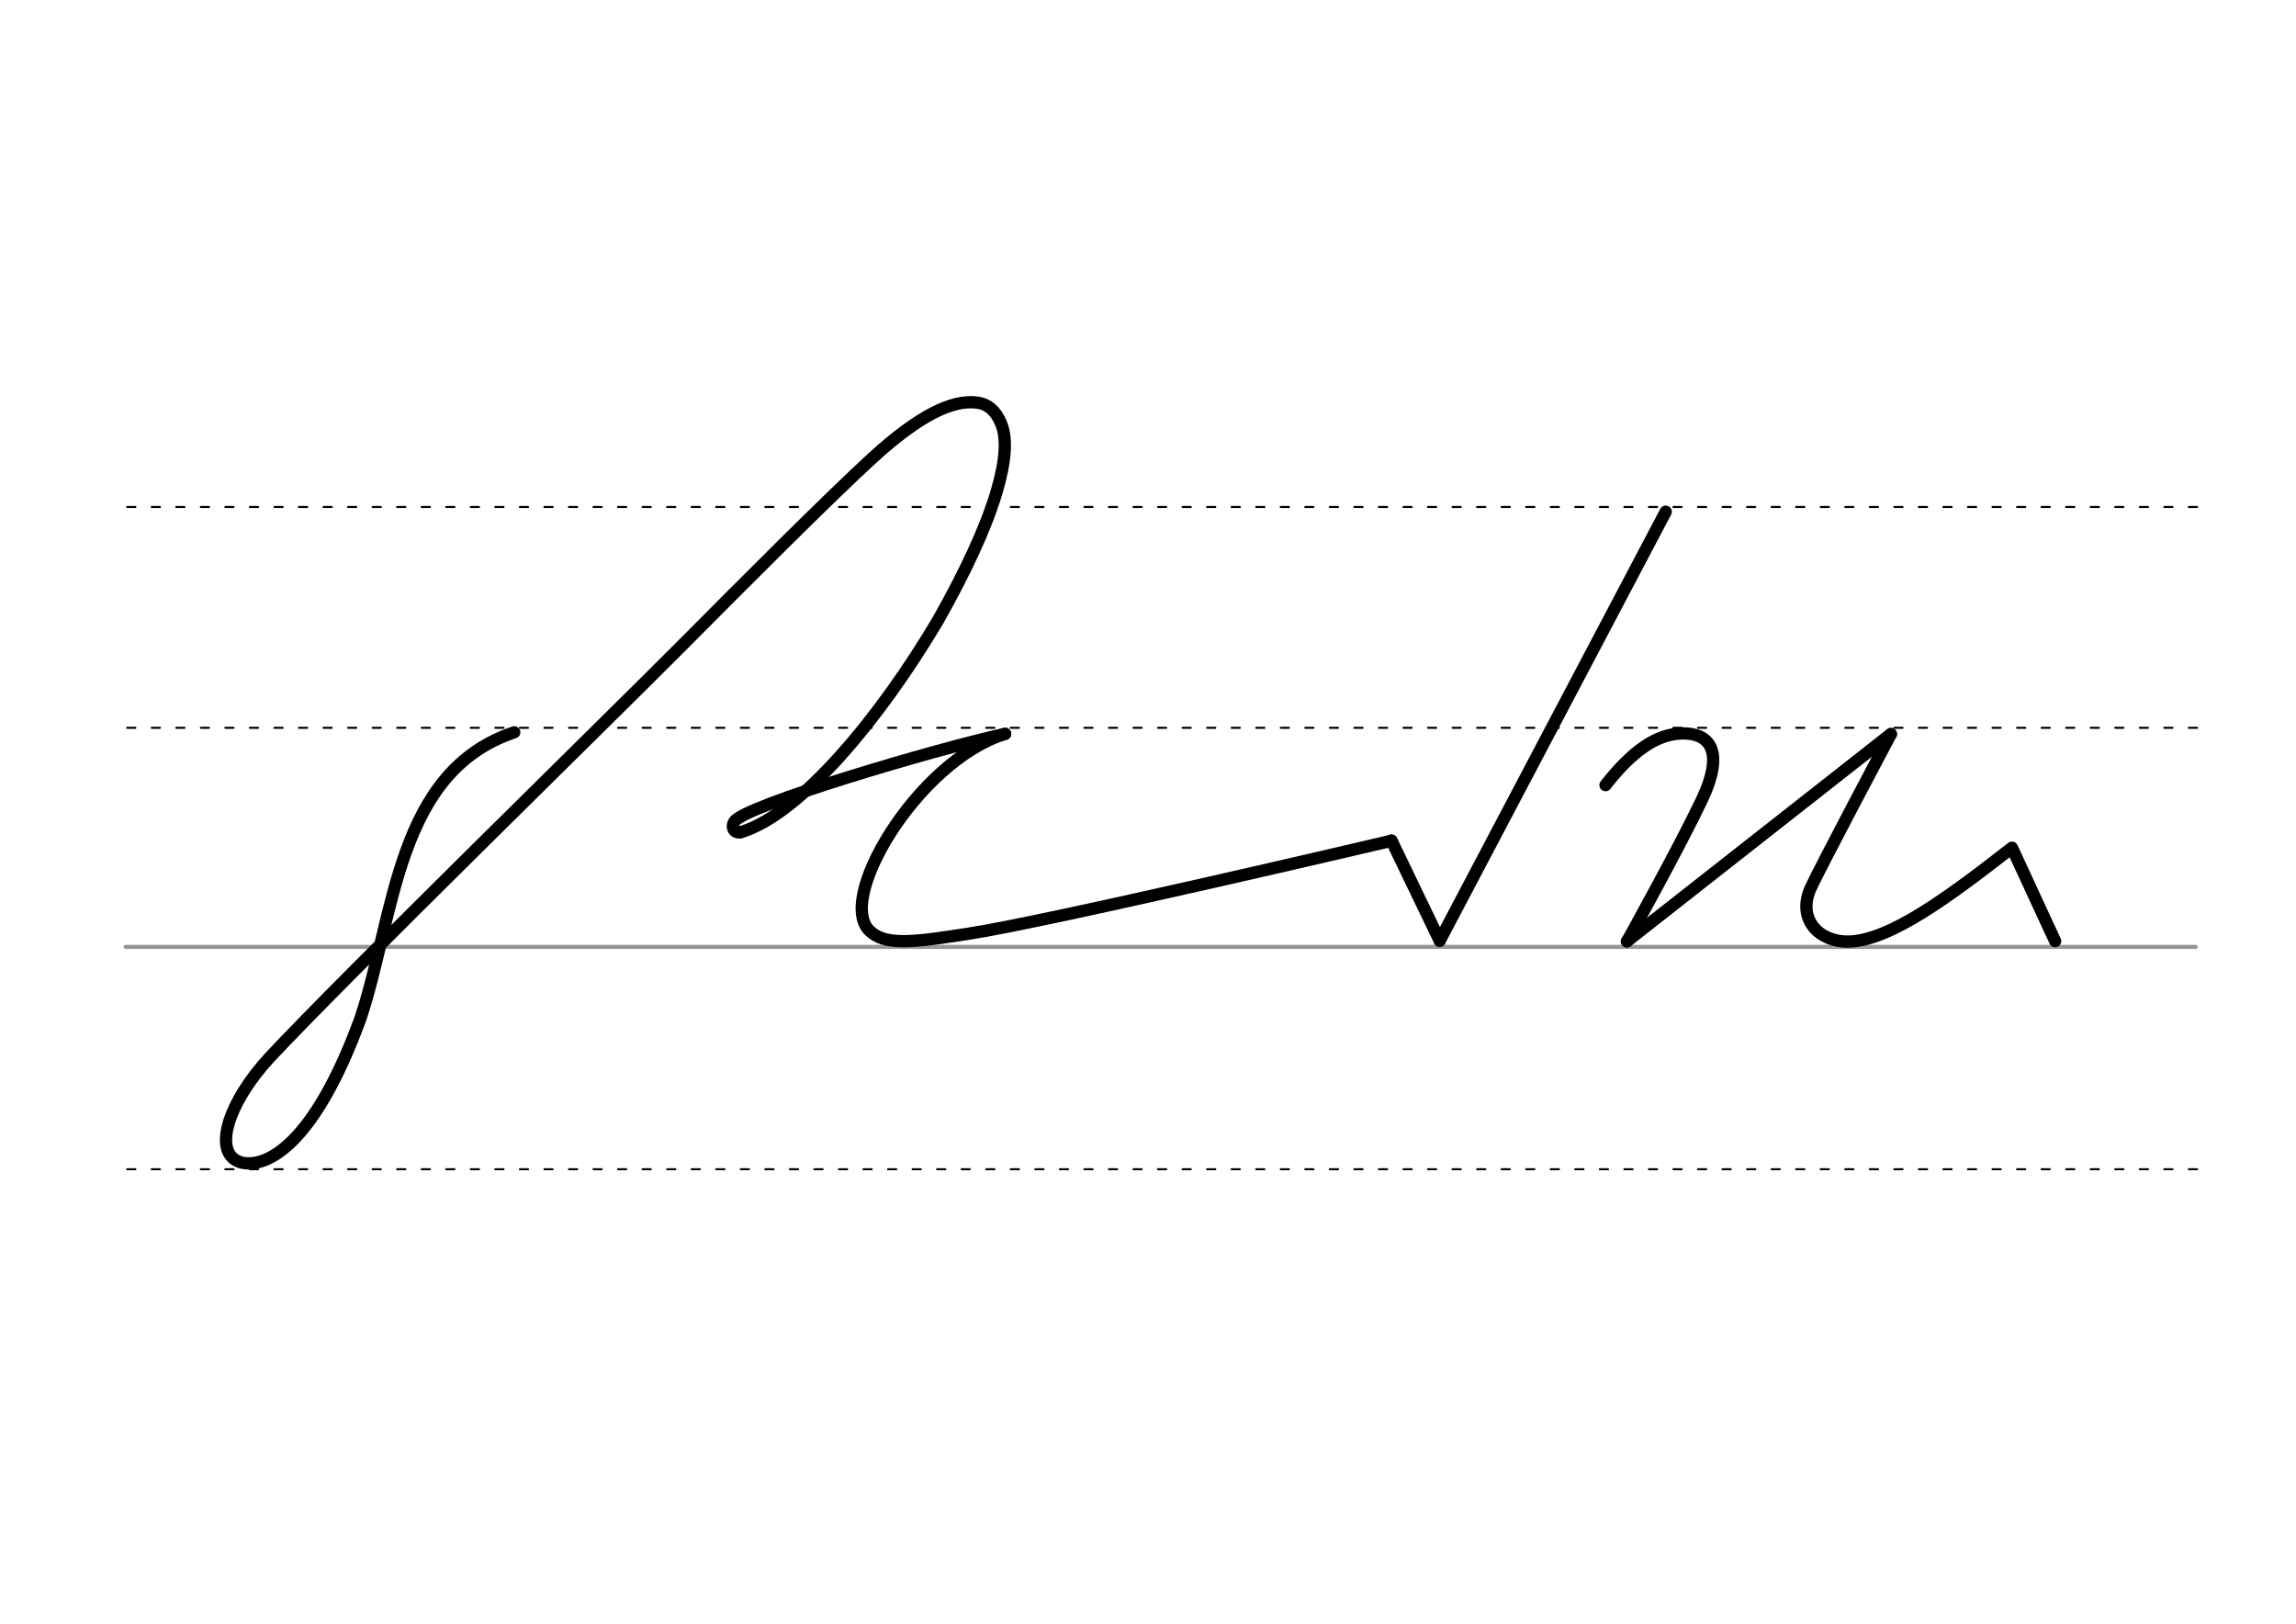 <svg height="210mm" viewBox="0 0 1052.4 744.1" width="297mm" xmlns="http://www.w3.org/2000/svg">
 <g fill="none" stroke-linecap="round">
  <g transform="translate(0 -308.268)">
   <path d="m57.6 742.2h948.8" stroke="#969696" stroke-width="1.875"/>
   <g stroke="#000" stroke-dasharray="3.75 7.5" stroke-miterlimit="2" stroke-width=".938">
    <path d="m58.3 844.1h948.8"/>
    <path d="m58.3 641.8h948.8"/>
    <path d="m58.3 540.6h948.8"/>
   </g>
  </g>
  <g stroke="#000" stroke-width="5.625">
   <g stroke-linejoin="round">
    <path d="m745.7 431.4 121-95"/>
    <path d="m735.9 359.8c12-15.3 23.3-23.6 35.4-23.7s19.6 7.8 8.6 30.8c-10.1 21.3-34.1 64.5-34.1 64.5"/>
    <path d="m866.7 336.4s-33 62.1-37 71.1c-5.9 14.1 4.3 24.2 17.5 24 19.1-.3 46.5-20.8 75-43l19.8 42.8"/>
    <path d="m460.7 336.3c-40.3 12.4-79.3 77.9-61.1 91.1 7.4 6.3 22.1 3.9 44.3.5 35.4-5.3 193.9-42.6 193.9-42.6"/>
   </g>
   <path d="m763.5 234.5-103.6 196.6"/>
   <path d="m637.8 385.2 22.1 45.9" stroke-linejoin="round"/>
   <path d="m339.8 381.3c27.3-8.4 63.9-52.6 90.3-97.3 12.2-21.6 21.8-42 26.7-58.6 4.1-13.8 5.1-24.9 1.8-31.9-2.4-5.6-6.1-8.4-10.7-9-11.5-1.5-26.7 6-47.7 25.1-19.4 17.7-60 58.4-87.6 86.2-31.9 32.1-155.2 152.6-188.8 188.6-19.3 20.7-27.1 44.7-13 48.4 11.2 2.5 33.1-7.6 54.5-66.3 15.7-47.2 16.4-112.8 70.4-130.9" stroke-linejoin="round"/>
   <path d="m460.7 336.3c-32.7 7.2-118.9 32.8-124 40.1-1.9 2.7-.1 5.8 3 4.9"/>
  </g>
 </g>
</svg>
